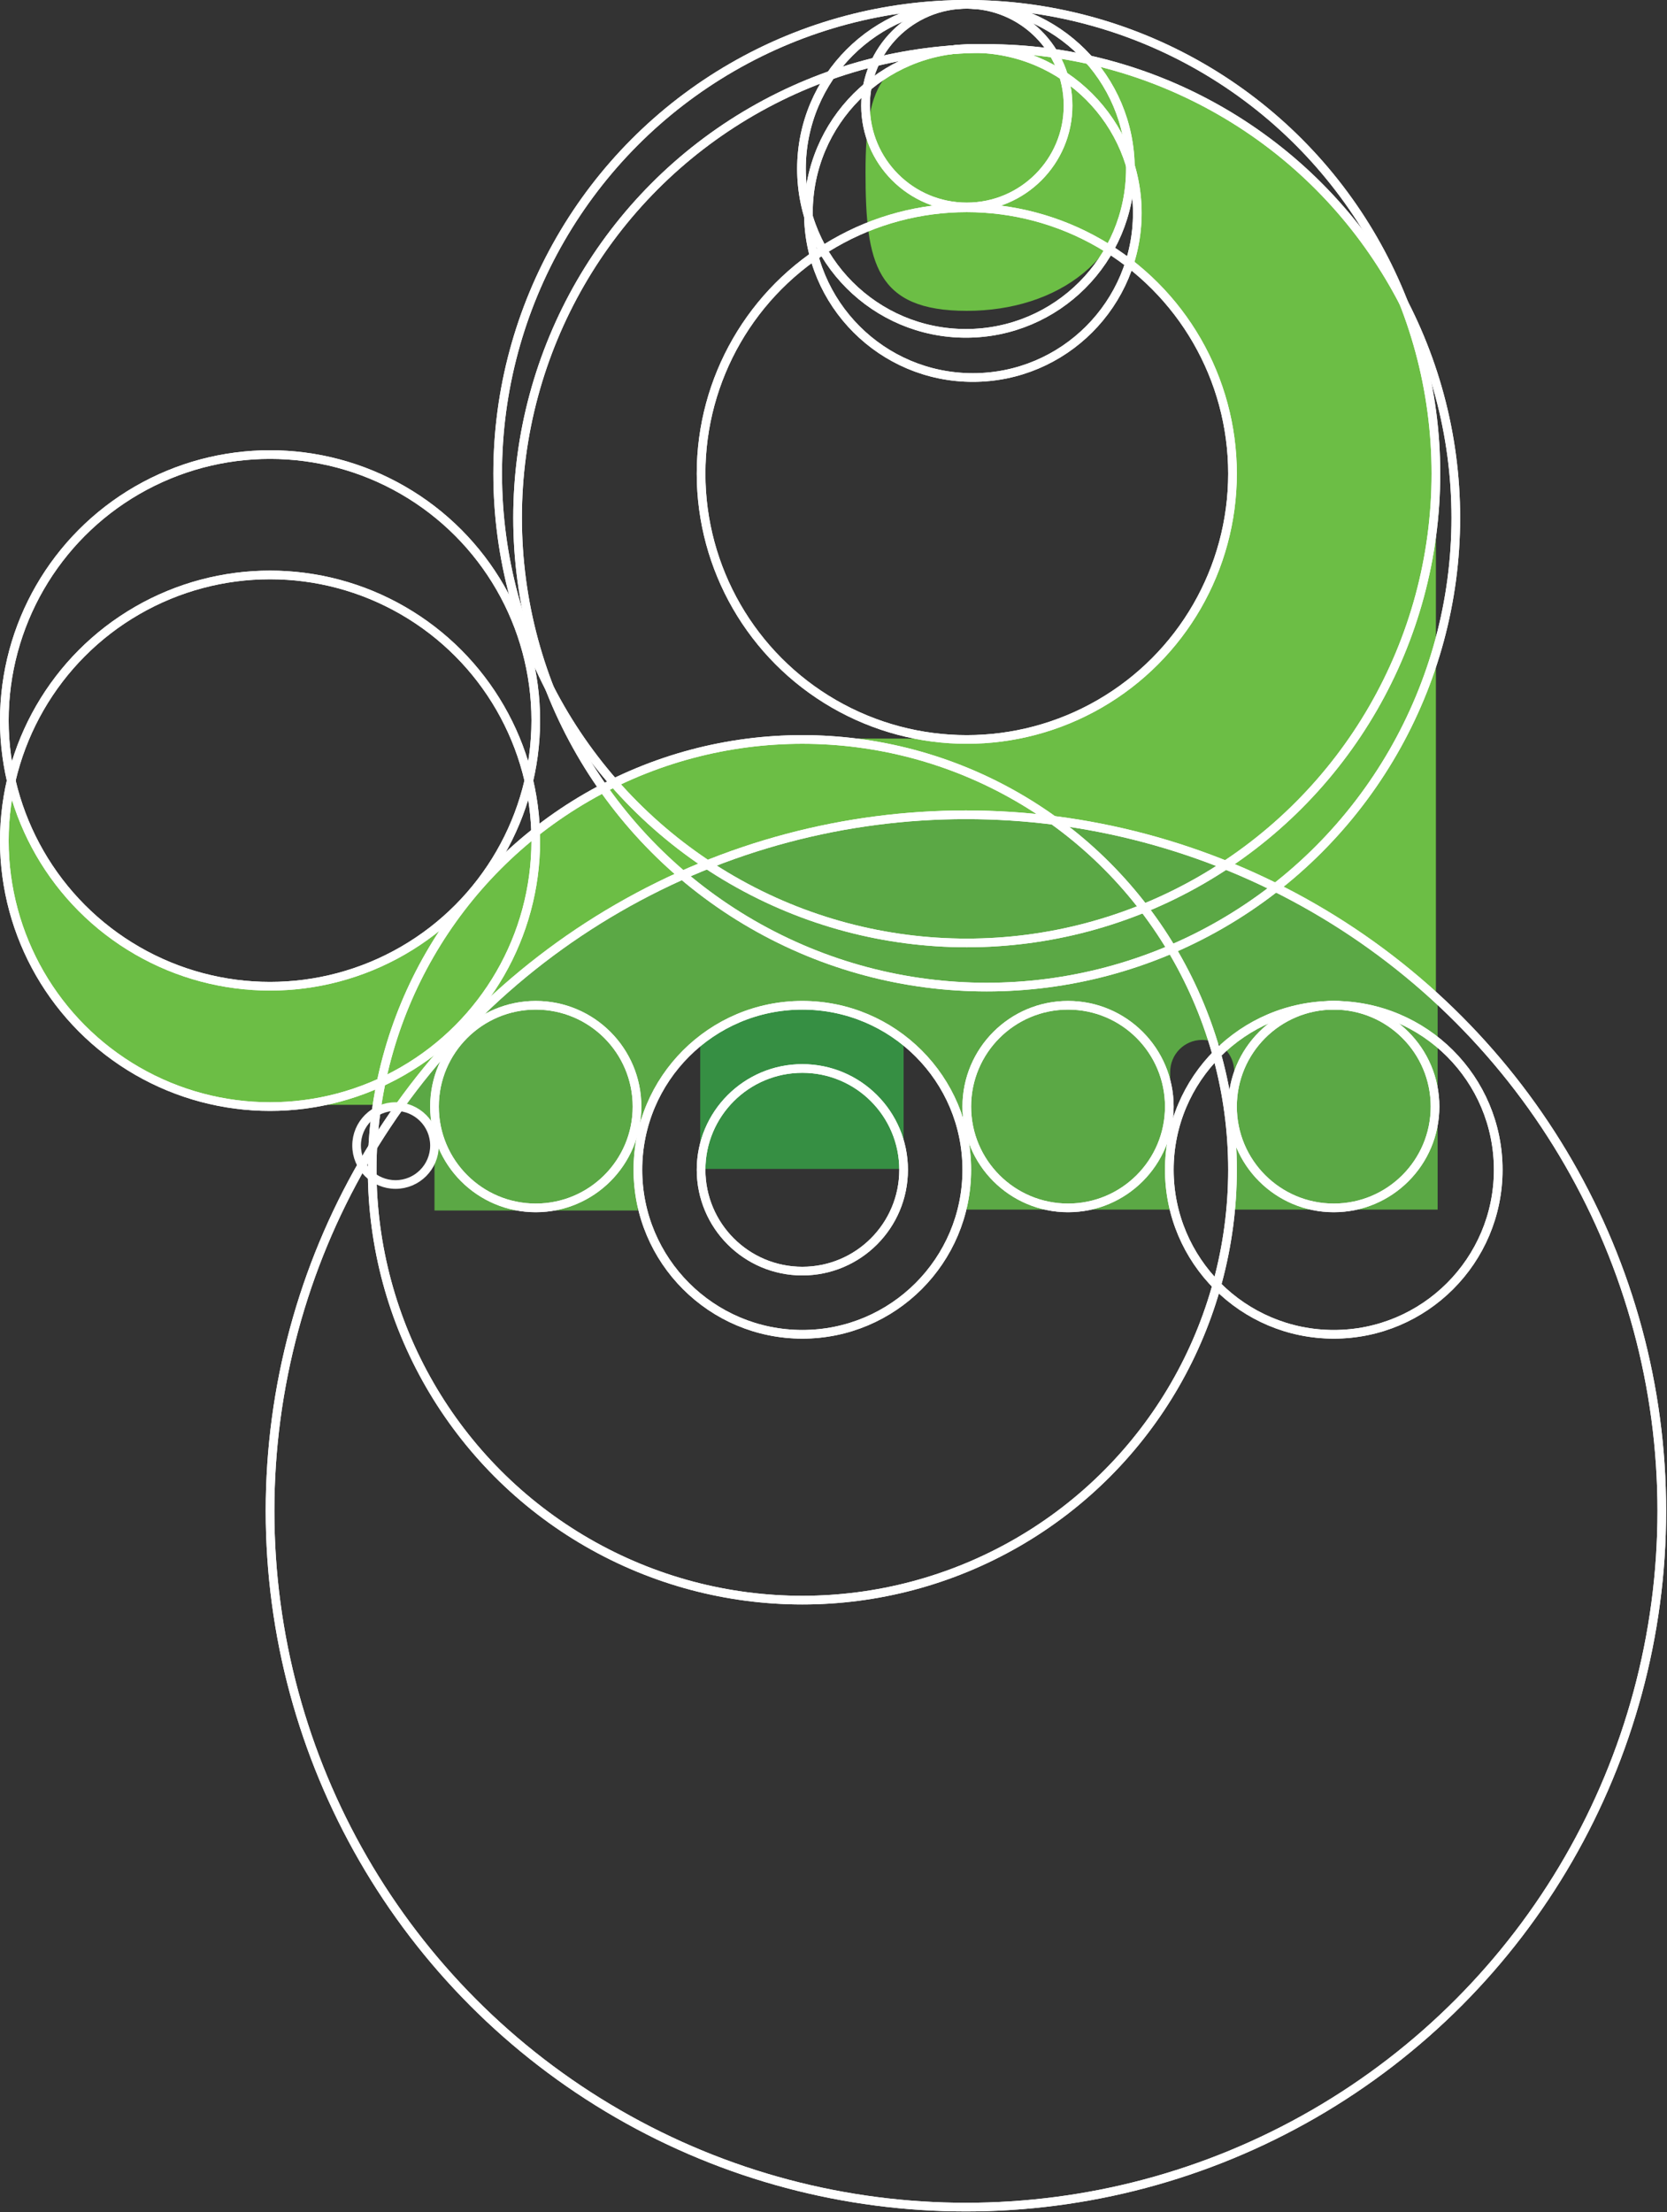 <?xml version="1.0" encoding="utf-8"?>
<!-- Generator: Adobe Illustrator 24.0.2, SVG Export Plug-In . SVG Version: 6.00 Build 0)  -->
<svg version="1.1" id="Layer_1" xmlns="http://www.w3.org/2000/svg" xmlns:xlink="http://www.w3.org/1999/xlink" x="0px" y="0px"
	 viewBox="0 0 192.6 255.5" style="enable-background:new 0 0 192.6 255.5;" xml:space="preserve">
<rect x="0" y="0" width="192.6" height="255.5" fill="#333333" stroke="none"/>
<style type="text/css">
	.st0{fill:#368F43;}
	.st1{fill:none;stroke:#000000;stroke-miterlimit:10;}
	.st2{fill:none;}
	.st3{fill:#5BA845;}
	.st4{fill:#6CBE45;}
	.st5{fill:none;stroke:#FFFFFF;stroke-miterlimit:10;}
</style>
<g id="Layer_5">
	<g>
		<path class="st0" d="M80.9,135"/>
		<path class="st0" d="M104.4,135"/>
		<path class="st0" d="M80.9,135v-29.9h23.5V135"/>
	</g>
</g>
<g id="dino2_copy">
	<g>
		<path class="st1" d="M135.1,127.8"/>
	</g>
	<g>
		<path class="st2" d="M73.7,142.4c0,6.5-5.3,11.7-11.7,11.7s-11.7-5.3-11.7-11.7"/>
	</g>
	<g>
		<path class="st1" d="M127.9,85.4"/>
		<path class="st1" d="M142.4,54.7"/>
	</g>
	<g>
		<path class="st1" d="M92.7,85.4"/>
		<path class="st1" d="M142.4,135.1"/>
		<path class="st1" d="M142.4,135.1"/>
	</g>
	<g>
		<path class="st1" d="M135.1,123.8"/>
		<path class="st1" d="M142.4,123.8"/>
	</g>
	<path class="st1" d="M111.6,38.5"/>
	<g>
		<path class="st1" d="M131.4,24.6"/>
		<path class="st1" d="M93.4,24.6"/>
		<path class="st1" d="M93.4,24.6"/>
		<path class="st1" d="M112.4,43.6"/>
	</g>
	<path class="st3" d="M46.1,127.9c-0.1,0-0.3,0-0.4,0c2.5,0,4.5,2,4.5,4.5v7.4h23.5v-4.7c0-10.5,8.5-19,19-19
		c9,0,16.5,6.3,18.5,14.6c0.3,1.4,0.5,2.8,0.5,4.3v4.7h23.5v-15.9c0-2,1.6-3.7,3.7-3.7s3.7,1.6,3.7,3.7v15.9h23.5v-24.6
		C151.8,102,132.7,94,111.8,94C84.6,94.1,60.7,107.4,46.1,127.9z"/>
</g>
<g id="Layer_10">
	<path class="st4" d="M46.1,127.9c14.6-20.4,38.5-33.7,65.5-33.7c20.9,0,40,8,54.3,21.1V54.7c0-29.9-23.6-49-53.5-49.1
		C102,5.7,100,9.5,100,19.9c0,10.5,1.2,16,11.7,16s19.1-6.1,19-16.6c0.5,1.7,0.8,3.5,0.8,5.3c0,2-0.3,3.9-0.9,5.7
		c7.3,5.6,11.9,14.4,11.9,24.3c0,17-13.8,30.7-30.7,30.7H92.7c-15,0-28.4,6.6-37.5,17.1c-5.6,7-14.2,11.4-23.9,11.4
		c-14.6,0-26.8-10.1-29.9-23.8c-0.5,2.2-0.8,4.6-0.8,6.9c0,17,13.8,30.7,30.7,30.7h14.5C45.9,127.8,46,127.9,46.1,127.9z"/>
</g>
<g id="Layer_1_1_">
	<g>
		<circle class="st5" cx="111.7" cy="54.7" r="54.2"/>
		<circle class="st5" cx="111.7" cy="54.7" r="54.2"/>
	</g>
	<g>
		<circle class="st5" cx="114" cy="59.8" r="54.2"/>
		<circle class="st5" cx="114" cy="59.8" r="54.2"/>
	</g>
	<g>
		<circle class="st5" cx="111.6" cy="174.5" r="80.4"/>
		<circle class="st5" cx="111.6" cy="174.5" r="80.4"/>
	</g>
	<g>
		<circle class="st5" cx="92.7" cy="135.1" r="49.7"/>
		<circle class="st5" cx="92.7" cy="135.1" r="49.7"/>
	</g>
	<g>
		<circle class="st5" cx="31.2" cy="97.1" r="30.7"/>
		<circle class="st5" cx="31.2" cy="97.1" r="30.7"/>
	</g>
	<g>
		<circle class="st5" cx="31.2" cy="83.2" r="30.7"/>
		<circle class="st5" cx="31.2" cy="83.2" r="30.7"/>
	</g>
	<g>
		<circle class="st5" cx="111.7" cy="54.7" r="30.7"/>
		<circle class="st5" cx="111.7" cy="54.7" r="30.7"/>
	</g>
	<g>
		<circle class="st5" cx="92.7" cy="135.1" r="19"/>
		<circle class="st5" cx="92.7" cy="135.1" r="19"/>
	</g>
	<g>
		<circle class="st5" cx="111.6" cy="19.5" r="19"/>
		<circle class="st5" cx="111.6" cy="19.5" r="19"/>
	</g>
	<g>
		<circle class="st5" cx="154.1" cy="135.1" r="19"/>
		<circle class="st5" cx="154.1" cy="135.1" r="19"/>
	</g>
	<g>
		<circle class="st5" cx="154.1" cy="127.8" r="11.7"/>
		<circle class="st5" cx="154.1" cy="127.8" r="11.7"/>
	</g>
	<g>
		<circle class="st5" cx="111.7" cy="12.2" r="11.7"/>
		<circle class="st5" cx="111.7" cy="12.2" r="11.7"/>
	</g>
	<g>
		<circle class="st5" cx="123.4" cy="127.8" r="11.7"/>
		<circle class="st5" cx="123.4" cy="127.8" r="11.7"/>
	</g>
	<g>
		<circle class="st5" cx="92.7" cy="135.1" r="11.7"/>
		<circle class="st5" cx="92.7" cy="135.1" r="11.7"/>
	</g>
	<g>
		<circle class="st5" cx="61.9" cy="127.8" r="11.7"/>
		<circle class="st5" cx="61.9" cy="127.8" r="11.7"/>
	</g>
	<circle class="st5" cx="45.7" cy="132.3" r="4.5"/>
	<g>
		<circle class="st5" cx="112.4" cy="24.6" r="19"/>
		<circle class="st5" cx="112.4" cy="24.6" r="19"/>
	</g>
</g>
</svg>
